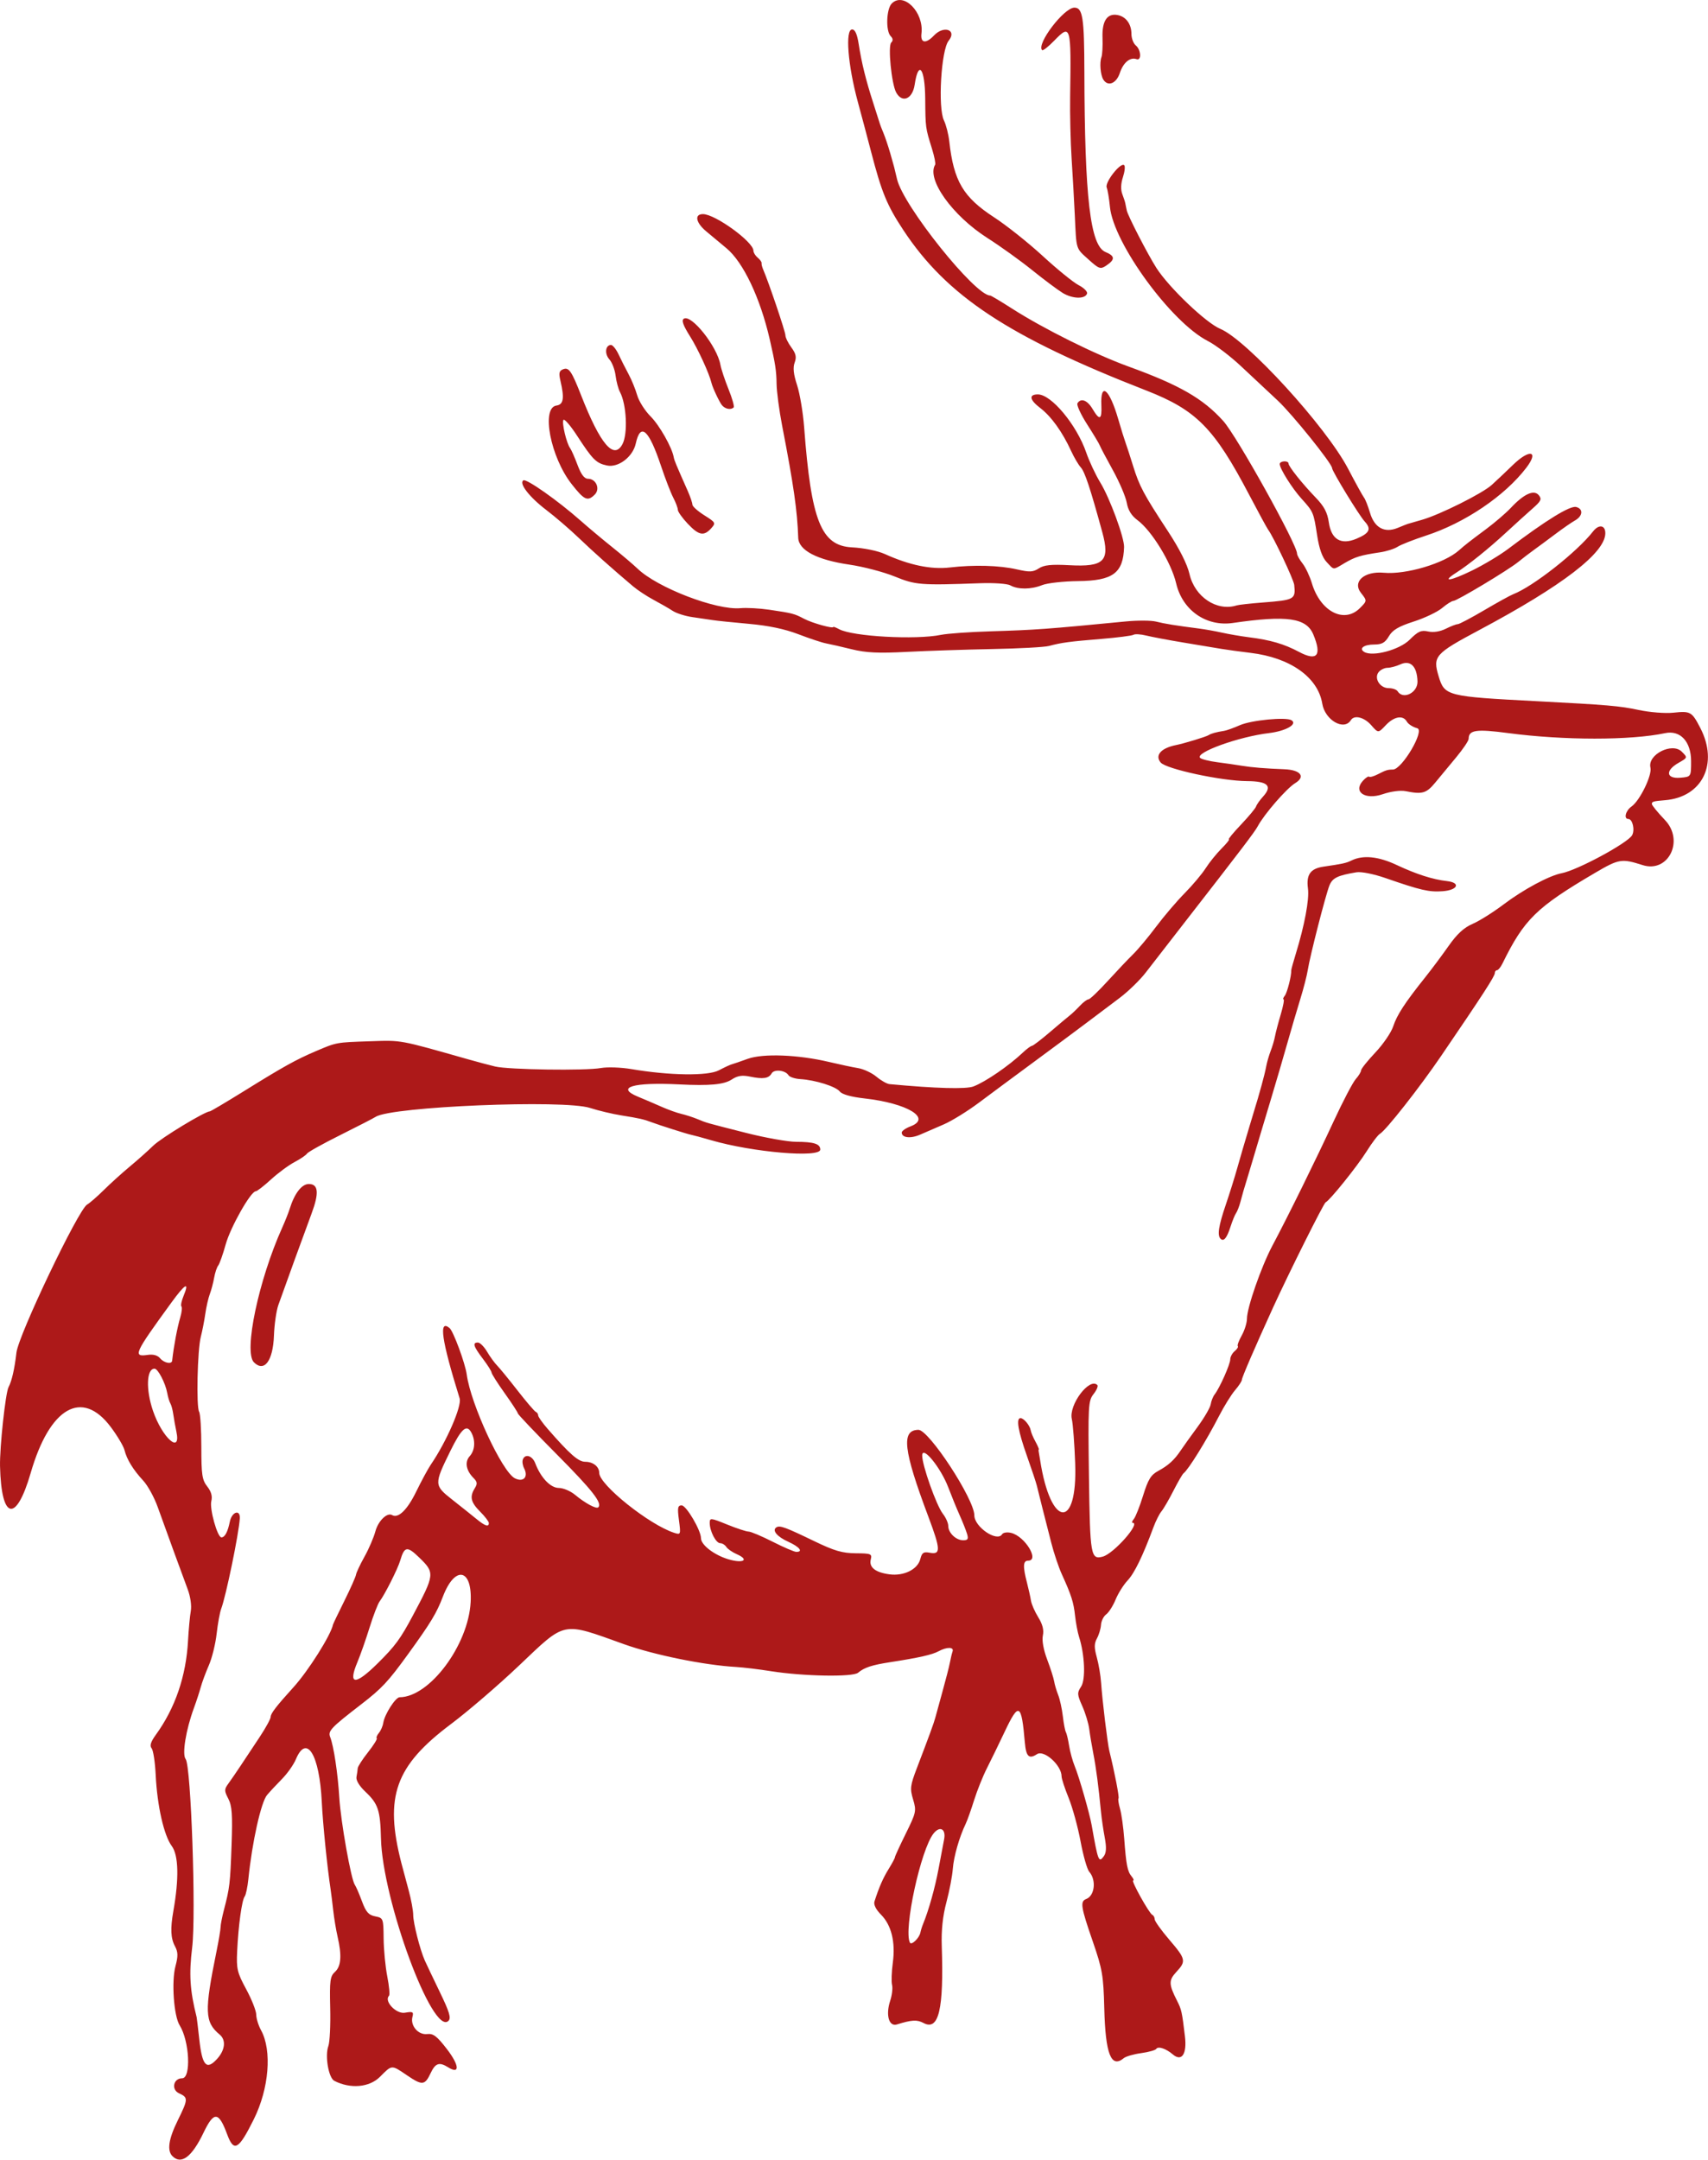 <?xml version="1.0" encoding="UTF-8" standalone="no"?>
<!-- Created with Inkscape (http://www.inkscape.org/) -->

<svg width="155.419mm" height="196.483mm" viewBox="0 0 155.419 196.483" version="1.1" id="svg1"
  xml:space="preserve" inkscape:version="1.4 (e7c3feb1, 2024-10-09)" sodipodi:docname="deer.svg"
  xmlns:inkscape="http://www.inkscape.org/namespaces/inkscape"
  xmlns:sodipodi="http://sodipodi.sourceforge.net/DTD/sodipodi-0.dtd" xmlns="http://www.w3.org/2000/svg"
  xmlns:svg="http://www.w3.org/2000/svg">
  <sodipodi:namedview id="namedview1" pagecolor="#ffffff" bordercolor="#000000" borderopacity="0.25"
    inkscape:showpageshadow="2" inkscape:pageopacity="0.0" inkscape:pagecheckerboard="false"
    inkscape:deskcolor="#d1d1d1" inkscape:document-units="mm" inkscape:zoom="0.95772927" inkscape:cx="262.07824"
    inkscape:cy="335.16779" inkscape:window-width="1736" inkscape:window-height="1097" inkscape:window-x="0"
    inkscape:window-y="44" inkscape:window-maximized="0" inkscape:current-layer="layer1" />
  <defs id="defs1" />
  <g inkscape:label="Layer 1" inkscape:groupmode="layer" id="layer1" transform="translate(-23.27,-81.323)">
    <path style="fill:#a40001;stroke:none;stroke-opacity:1;fill-opacity:0.9"
      d="m 38.966,277.492 c -0.512,-0.512 -0.359,-1.558 0.476,-3.254 0.957,-1.943 0.964,-2.086 0.122,-2.47 -0.733,-0.334 -0.522,-1.367 0.279,-1.367 0.834,0 0.674,-3.379 -0.227,-4.823 -0.531,-0.85 -0.752,-3.982 -0.379,-5.376 0.246,-0.919 0.237,-1.287 -0.045,-1.813 -0.39,-0.728 -0.43,-1.599 -0.147,-3.202 0.525,-2.975 0.473,-5.078 -0.143,-5.912 -0.721,-0.975 -1.33,-3.672 -1.466,-6.49 -0.055,-1.146 -0.222,-2.23 -0.37,-2.408 -0.191,-0.23 -0.079,-0.586 0.382,-1.223 1.766,-2.438 2.756,-5.331 2.933,-8.572 0.056,-1.019 0.168,-2.228 0.25,-2.687 0.087,-0.485 -0.031,-1.316 -0.282,-1.984 -0.482,-1.284 -1.866,-5.08 -2.733,-7.494 -0.312,-0.87 -0.901,-1.941 -1.307,-2.381 -0.926,-1.001 -1.497,-1.931 -1.71,-2.784 -0.091,-0.364 -0.658,-1.316 -1.26,-2.117 -2.608,-3.466 -5.546,-1.776 -7.272,4.183 -1.334,4.603 -2.68,4.309 -2.794,-0.611 -0.039,-1.693 0.497,-6.665 0.775,-7.185 0.295,-0.55 0.549,-1.661 0.717,-3.134 0.183,-1.605 5.632,-13.02 6.433,-13.476 0.238,-0.136 0.923,-0.731 1.521,-1.323 0.598,-0.592 1.661,-1.552 2.361,-2.134 0.701,-0.582 1.66,-1.436 2.133,-1.898 0.725,-0.709 4.697,-3.118 5.154,-3.126 0.08,-0.001 1.509,-0.849 3.175,-1.883 3.537,-2.196 4.666,-2.822 6.468,-3.591 1.895,-0.809 1.843,-0.799 4.928,-0.901 2.928,-0.097 2.574,-0.162 8.962,1.651 0.8,0.227 1.891,0.517 2.424,0.645 1.227,0.294 8.205,0.395 9.628,0.139 0.589,-0.106 1.839,-0.062 2.778,0.098 3.456,0.588 6.956,0.637 7.949,0.112 0.495,-0.262 1.02,-0.507 1.165,-0.544 0.146,-0.037 0.8,-0.262 1.455,-0.5 1.395,-0.507 4.603,-0.385 7.408,0.281 0.946,0.225 2.135,0.477 2.644,0.561 0.508,0.084 1.261,0.437 1.674,0.784 0.413,0.347 0.949,0.65 1.193,0.673 4.225,0.394 6.94,0.469 7.629,0.211 1.079,-0.405 3.234,-1.882 4.507,-3.09 0.342,-0.324 0.708,-0.595 0.814,-0.602 0.106,-0.007 0.847,-0.573 1.648,-1.259 0.8,-0.685 1.612,-1.367 1.804,-1.515 0.192,-0.148 0.6,-0.536 0.908,-0.864 0.307,-0.327 0.662,-0.595 0.789,-0.595 0.127,0 0.909,-0.744 1.738,-1.654 0.829,-0.909 1.873,-2.011 2.32,-2.447 0.447,-0.437 1.392,-1.568 2.1,-2.514 0.708,-0.946 1.876,-2.315 2.595,-3.043 0.719,-0.728 1.578,-1.749 1.909,-2.269 0.331,-0.52 0.979,-1.324 1.441,-1.786 0.462,-0.462 0.763,-0.84 0.669,-0.84 -0.094,0 0.403,-0.604 1.104,-1.342 0.701,-0.738 1.32,-1.482 1.375,-1.654 0.055,-0.171 0.338,-0.573 0.629,-0.893 0.886,-0.974 0.448,-1.401 -1.448,-1.412 -2.338,-0.014 -7.371,-1.098 -7.866,-1.694 -0.546,-0.658 0.036,-1.313 1.409,-1.587 0.727,-0.145 2.704,-0.747 2.944,-0.896 0.259,-0.161 0.664,-0.273 1.455,-0.402 0.218,-0.036 0.848,-0.264 1.399,-0.507 1.044,-0.46 4.197,-0.764 4.701,-0.452 0.581,0.359 -0.519,0.986 -2.051,1.169 -2.753,0.329 -6.769,1.778 -6.261,2.26 0.126,0.119 0.824,0.294 1.552,0.389 0.728,0.094 1.74,0.241 2.249,0.325 0.887,0.148 2.111,0.248 3.852,0.315 1.485,0.058 1.968,0.672 0.994,1.265 -0.785,0.478 -2.816,2.816 -3.409,3.926 -0.274,0.513 -1.456,2.066 -6.729,8.844 -1.382,1.777 -2.942,3.788 -3.467,4.469 -0.524,0.681 -1.596,1.72 -2.381,2.31 -0.785,0.589 -2.142,1.611 -3.016,2.27 -0.873,0.659 -3.016,2.25 -4.763,3.536 -1.746,1.286 -4.008,2.962 -5.027,3.725 -1.019,0.763 -2.447,1.646 -3.175,1.962 -0.728,0.316 -1.708,0.741 -2.178,0.944 -0.864,0.373 -1.658,0.278 -1.658,-0.199 0,-0.143 0.362,-0.396 0.804,-0.563 1.96,-0.74 -0.283,-2.1 -4.19,-2.54 -1.223,-0.138 -2.047,-0.368 -2.249,-0.629 -0.355,-0.459 -2.225,-1.047 -3.592,-1.129 -0.49,-0.03 -0.975,-0.189 -1.078,-0.355 -0.283,-0.457 -1.303,-0.568 -1.532,-0.166 -0.264,0.463 -0.777,0.54 -1.961,0.294 -0.731,-0.152 -1.139,-0.087 -1.685,0.271 -0.695,0.455 -2.01,0.576 -4.759,0.437 -4.186,-0.212 -5.812,0.266 -3.778,1.109 0.623,0.258 1.608,0.68 2.19,0.938 0.582,0.258 1.381,0.544 1.774,0.635 0.394,0.091 1.049,0.302 1.455,0.469 0.916,0.375 0.645,0.298 4.443,1.263 1.746,0.444 3.79,0.807 4.542,0.809 1.625,0.002 2.204,0.188 2.204,0.706 0,0.775 -6.141,0.252 -9.911,-0.844 -0.842,-0.245 -1.665,-0.468 -1.829,-0.497 -0.313,-0.054 -2.922,-0.882 -3.606,-1.143 -0.694,-0.265 -1.154,-0.37 -2.721,-0.618 -0.842,-0.133 -2.136,-0.441 -2.877,-0.683 -2.375,-0.777 -18.057,-0.129 -19.51,0.806 -0.203,0.131 -1.657,0.879 -3.232,1.664 -1.574,0.784 -2.934,1.542 -3.022,1.684 -0.088,0.142 -0.598,0.489 -1.134,0.771 -0.536,0.282 -1.5,0.995 -2.144,1.584 -0.643,0.589 -1.265,1.071 -1.382,1.071 -0.453,0 -2.296,3.254 -2.734,4.827 -0.253,0.911 -0.561,1.779 -0.683,1.931 -0.122,0.151 -0.289,0.651 -0.37,1.111 -0.081,0.46 -0.258,1.127 -0.394,1.484 -0.136,0.356 -0.32,1.166 -0.411,1.8 -0.09,0.633 -0.275,1.573 -0.409,2.089 -0.307,1.175 -0.423,6.381 -0.152,6.819 0.111,0.179 0.201,1.628 0.201,3.219 0,2.505 0.072,2.985 0.536,3.575 0.365,0.464 0.484,0.889 0.372,1.334 -0.174,0.694 0.552,3.298 0.92,3.298 0.311,0 0.573,-0.489 0.766,-1.432 0.185,-0.903 0.96,-1.15 0.906,-0.288 -0.088,1.394 -1.26,7.081 -1.697,8.229 -0.122,0.322 -0.307,1.34 -0.411,2.263 -0.103,0.923 -0.422,2.214 -0.709,2.869 -0.286,0.655 -0.618,1.548 -0.736,1.984 -0.118,0.437 -0.397,1.289 -0.62,1.895 -0.733,1.99 -1.096,4.227 -0.754,4.652 0.49,0.609 0.958,14.16 0.592,17.148 -0.299,2.442 -0.205,3.902 0.409,6.337 0.018,0.073 0.128,0.994 0.244,2.046 0.259,2.352 0.65,2.789 1.588,1.776 0.762,-0.822 0.867,-1.743 0.257,-2.249 -1.358,-1.127 -1.395,-2.1 -0.29,-7.526 0.208,-1.019 0.378,-2.031 0.378,-2.249 3.42e-4,-0.218 0.14,-0.933 0.311,-1.587 0.519,-1.987 0.566,-2.389 0.69,-5.898 0.097,-2.733 0.04,-3.54 -0.296,-4.189 -0.378,-0.731 -0.378,-0.856 0.002,-1.378 0.23,-0.316 0.734,-1.05 1.12,-1.632 0.386,-0.582 1.159,-1.747 1.717,-2.588 0.558,-0.841 1.014,-1.675 1.014,-1.852 3.09e-4,-0.309 0.51,-0.97 2.082,-2.704 1.35,-1.488 3.394,-4.729 3.589,-5.689 0.015,-0.073 0.48,-1.045 1.034,-2.159 0.554,-1.115 1.031,-2.187 1.06,-2.381 0.029,-0.195 0.376,-0.933 0.771,-1.64 0.396,-0.707 0.843,-1.747 0.995,-2.311 0.256,-0.95 1.07,-1.739 1.52,-1.474 0.556,0.327 1.378,-0.469 2.182,-2.115 0.487,-0.996 1.089,-2.109 1.339,-2.475 1.431,-2.094 2.84,-5.33 2.623,-6.028 -1.654,-5.324 -1.927,-7.237 -0.915,-6.396 0.344,0.286 1.425,3.211 1.561,4.225 0.361,2.693 3.224,8.865 4.381,9.442 0.777,0.387 1.247,-0.118 0.842,-0.905 -0.132,-0.257 -0.187,-0.615 -0.121,-0.797 0.202,-0.562 0.868,-0.365 1.134,0.335 0.5,1.315 1.388,2.245 2.145,2.245 0.398,0 1.06,0.28 1.472,0.622 0.928,0.772 1.94,1.316 2.118,1.139 0.381,-0.381 -0.54,-1.556 -3.768,-4.807 -1.955,-1.969 -3.555,-3.651 -3.555,-3.739 0,-0.088 -0.536,-0.91 -1.191,-1.828 -0.655,-0.918 -1.194,-1.766 -1.198,-1.886 -0.004,-0.119 -0.361,-0.685 -0.794,-1.256 -0.862,-1.139 -0.963,-1.474 -0.447,-1.474 0.187,0 0.561,0.374 0.83,0.83 0.27,0.457 0.682,1.025 0.917,1.262 0.235,0.238 1.073,1.263 1.864,2.279 0.791,1.016 1.535,1.886 1.654,1.935 0.119,0.049 0.216,0.193 0.216,0.322 0,0.128 0.387,0.678 0.86,1.22 2.016,2.313 2.799,3 3.422,3 0.715,0 1.275,0.443 1.275,1.009 0,1.084 4.584,4.744 6.836,5.459 0.58,0.184 0.591,0.152 0.418,-1.155 -0.15,-1.134 -0.112,-1.345 0.248,-1.345 0.422,0 1.758,2.271 1.758,2.988 0,0.603 1.192,1.523 2.475,1.909 1.371,0.413 1.967,0.063 0.781,-0.458 -0.408,-0.179 -0.838,-0.478 -0.954,-0.663 -0.116,-0.185 -0.365,-0.336 -0.553,-0.336 -0.387,0 -0.955,-1.098 -0.955,-1.846 0,-0.472 0.084,-0.464 1.582,0.145 0.87,0.354 1.749,0.643 1.953,0.643 0.204,0 1.188,0.414 2.188,0.921 1,0.507 1.967,0.923 2.149,0.926 0.666,0.01 0.303,-0.456 -0.712,-0.914 -1.04,-0.469 -1.521,-1.054 -1.086,-1.322 0.31,-0.192 0.825,-0.003 3.452,1.267 1.809,0.874 2.544,1.089 3.758,1.097 1.392,0.009 1.498,0.052 1.372,0.559 -0.178,0.714 0.408,1.183 1.696,1.356 1.314,0.176 2.575,-0.449 2.813,-1.395 0.145,-0.576 0.293,-0.677 0.846,-0.571 1.027,0.196 1.01,-0.281 -0.115,-3.277 -2.283,-6.078 -2.49,-7.883 -0.906,-7.903 0.954,-0.011 5.089,6.309 5.089,7.779 0,1.054 2.068,2.463 2.527,1.721 0.098,-0.159 0.467,-0.213 0.831,-0.122 1.255,0.315 2.601,2.524 1.537,2.524 -0.462,0 -0.491,0.514 -0.11,1.984 0.151,0.582 0.316,1.325 0.367,1.65 0.051,0.326 0.351,1.01 0.667,1.521 0.393,0.636 0.524,1.158 0.417,1.657 -0.096,0.446 0.056,1.293 0.393,2.183 0.302,0.8 0.588,1.693 0.634,1.984 0.046,0.291 0.21,0.845 0.364,1.232 0.154,0.386 0.346,1.259 0.426,1.939 0.08,0.68 0.205,1.332 0.277,1.449 0.072,0.117 0.204,0.674 0.293,1.236 0.089,0.563 0.322,1.409 0.518,1.881 0.385,0.926 1.349,4.284 1.538,5.36 0.576,3.272 0.643,3.443 1.102,2.815 0.23,-0.314 0.254,-0.798 0.086,-1.694 -0.13,-0.69 -0.282,-1.73 -0.339,-2.312 -0.23,-2.374 -0.448,-4.038 -0.693,-5.292 -0.142,-0.728 -0.313,-1.749 -0.379,-2.27 -0.066,-0.521 -0.352,-1.463 -0.634,-2.095 -0.469,-1.048 -0.479,-1.202 -0.106,-1.77 0.425,-0.648 0.333,-2.902 -0.184,-4.513 -0.129,-0.402 -0.292,-1.266 -0.364,-1.921 -0.135,-1.243 -0.339,-1.885 -1.209,-3.794 -0.287,-0.63 -0.717,-1.91 -0.955,-2.843 -0.238,-0.933 -0.61,-2.389 -0.825,-3.236 -0.216,-0.846 -0.438,-1.739 -0.494,-1.984 -0.056,-0.245 -0.46,-1.458 -0.898,-2.695 -0.808,-2.28 -1.005,-3.44 -0.583,-3.44 0.298,0 0.852,0.665 0.926,1.111 0.032,0.189 0.221,0.642 0.42,1.005 0.199,0.364 0.343,0.691 0.318,0.728 -0.025,0.036 -0.035,0.096 -0.023,0.132 0.012,0.036 0.077,0.423 0.145,0.86 0.952,6.148 3.405,6.378 3.188,0.299 -0.063,-1.765 -0.201,-3.589 -0.307,-4.054 -0.294,-1.286 1.604,-3.809 2.323,-3.089 0.092,0.092 -0.063,0.461 -0.345,0.82 -0.483,0.614 -0.507,1.047 -0.419,7.527 0.098,7.181 0.163,7.559 1.261,7.26 1,-0.272 3.474,-3.075 2.714,-3.075 -0.099,0 -0.049,-0.158 0.112,-0.351 0.16,-0.193 0.54,-1.156 0.844,-2.139 0.449,-1.452 0.706,-1.87 1.37,-2.228 0.922,-0.497 1.479,-1.005 2.058,-1.878 0.218,-0.329 0.901,-1.283 1.517,-2.119 0.616,-0.837 1.157,-1.766 1.203,-2.066 0.046,-0.299 0.208,-0.705 0.36,-0.901 0.46,-0.593 1.418,-2.745 1.418,-3.186 0,-0.227 0.181,-0.564 0.403,-0.748 0.222,-0.184 0.349,-0.389 0.283,-0.455 -0.066,-0.066 0.095,-0.502 0.357,-0.97 0.263,-0.467 0.477,-1.155 0.477,-1.528 0,-0.998 1.306,-4.747 2.313,-6.64 1.425,-2.68 3.929,-7.761 5.569,-11.304 0.842,-1.819 1.75,-3.553 2.017,-3.854 0.267,-0.3 0.486,-0.658 0.486,-0.795 0,-0.137 0.584,-0.867 1.298,-1.624 0.714,-0.756 1.446,-1.828 1.626,-2.38 0.337,-1.034 1.061,-2.144 2.898,-4.445 0.581,-0.728 1.543,-2.016 2.138,-2.863 0.769,-1.096 1.401,-1.678 2.188,-2.015 0.609,-0.261 1.878,-1.058 2.821,-1.771 1.792,-1.355 4.158,-2.625 5.286,-2.838 1.415,-0.267 6.008,-2.744 6.406,-3.454 0.27,-0.482 0.042,-1.478 -0.338,-1.478 -0.447,0 -0.257,-0.756 0.285,-1.136 0.76,-0.533 1.888,-2.85 1.722,-3.541 -0.282,-1.179 1.973,-2.326 2.849,-1.45 0.543,0.543 0.543,0.543 -0.294,1.02 -1.221,0.695 -1.135,1.459 0.152,1.353 0.992,-0.082 0.992,-0.082 0.992,-1.503 0,-1.787 -0.98,-2.847 -2.363,-2.554 -3.147,0.666 -9.224,0.664 -14.281,-0.005 -2.912,-0.385 -3.597,-0.286 -3.597,0.523 0,0.173 -0.506,0.924 -1.124,1.669 -0.618,0.745 -1.482,1.787 -1.918,2.316 -0.802,0.972 -1.172,1.08 -2.672,0.779 -0.49,-0.098 -1.34,0.012 -2.113,0.275 -1.601,0.544 -2.71,-0.213 -1.794,-1.224 0.245,-0.271 0.502,-0.438 0.57,-0.37 0.068,0.068 0.436,-0.038 0.817,-0.236 0.694,-0.359 0.872,-0.414 1.341,-0.414 0.823,0 2.929,-3.568 2.218,-3.758 -0.394,-0.105 -0.819,-0.374 -0.944,-0.598 -0.348,-0.622 -1.163,-0.485 -1.923,0.321 -0.685,0.728 -0.685,0.728 -1.321,0 -0.638,-0.73 -1.546,-0.957 -1.852,-0.463 -0.622,1.006 -2.359,0.004 -2.606,-1.504 -0.393,-2.396 -2.916,-4.181 -6.522,-4.614 -0.946,-0.114 -2.137,-0.276 -2.646,-0.361 -0.509,-0.085 -2.057,-0.343 -3.44,-0.573 -1.382,-0.23 -2.919,-0.519 -3.415,-0.643 -0.496,-0.123 -1.015,-0.154 -1.154,-0.068 -0.139,0.086 -1.46,0.255 -2.935,0.377 -2.899,0.238 -3.603,0.333 -4.754,0.639 -0.412,0.11 -2.733,0.236 -5.159,0.282 -2.426,0.046 -5.921,0.162 -7.766,0.257 -2.614,0.136 -3.724,0.083 -5.027,-0.238 -0.92,-0.227 -1.97,-0.467 -2.334,-0.534 -0.364,-0.067 -1.495,-0.441 -2.514,-0.832 -1.24,-0.476 -2.726,-0.788 -4.498,-0.945 -1.455,-0.129 -2.943,-0.283 -3.307,-0.342 -0.364,-0.059 -1.191,-0.181 -1.839,-0.271 -0.648,-0.09 -1.456,-0.347 -1.797,-0.57 -0.341,-0.223 -1.121,-0.672 -1.733,-0.998 -0.612,-0.326 -1.461,-0.885 -1.885,-1.244 -1.882,-1.589 -3.571,-3.095 -4.945,-4.409 -0.815,-0.78 -2.142,-1.92 -2.949,-2.534 -1.536,-1.169 -2.504,-2.424 -2.074,-2.689 0.277,-0.171 3.137,1.842 5.183,3.648 0.728,0.643 2.037,1.739 2.91,2.437 0.873,0.698 1.908,1.577 2.3,1.953 1.808,1.735 7.153,3.789 9.348,3.593 0.579,-0.052 1.766,0.012 2.639,0.142 2.137,0.317 2.262,0.35 3.175,0.829 0.737,0.387 2.646,0.918 2.646,0.736 0,-0.044 0.242,0.049 0.538,0.208 1.239,0.663 6.956,0.98 9.251,0.512 0.582,-0.119 2.606,-0.263 4.498,-0.321 4.106,-0.125 5.134,-0.2 12.303,-0.897 1.091,-0.106 2.342,-0.101 2.778,0.011 0.754,0.193 1.797,0.361 3.932,0.635 0.524,0.067 1.461,0.235 2.082,0.374 0.621,0.138 1.725,0.327 2.453,0.419 1.958,0.247 3.184,0.606 4.556,1.336 1.639,0.871 2.085,0.319 1.287,-1.592 -0.632,-1.513 -2.392,-1.765 -7.315,-1.047 -2.432,0.355 -4.594,-1.156 -5.167,-3.61 -0.435,-1.865 -2.224,-4.788 -3.513,-5.74 -0.548,-0.405 -0.861,-0.911 -0.98,-1.587 -0.097,-0.546 -0.668,-1.884 -1.269,-2.972 -0.601,-1.088 -1.136,-2.1 -1.189,-2.249 -0.053,-0.149 -0.569,-1.009 -1.148,-1.912 -0.578,-0.903 -0.974,-1.766 -0.88,-1.918 0.313,-0.506 0.898,-0.286 1.373,0.517 0.642,1.087 0.861,0.996 0.802,-0.331 -0.097,-2.182 0.736,-1.5 1.535,1.257 0.253,0.873 0.549,1.826 0.657,2.117 0.108,0.291 0.418,1.244 0.688,2.117 0.577,1.865 0.965,2.594 3.171,5.953 1.058,1.612 1.764,3.014 1.969,3.907 0.477,2.086 2.492,3.423 4.296,2.852 0.183,-0.058 1.254,-0.177 2.38,-0.264 2.882,-0.223 2.991,-0.285 2.854,-1.6 -0.05,-0.48 -1.898,-4.393 -2.375,-5.027 -0.109,-0.146 -0.886,-1.573 -1.725,-3.172 -3.184,-6.067 -4.809,-7.712 -9.368,-9.489 -12.526,-4.883 -18.141,-8.59 -22.1,-14.59 -1.499,-2.272 -1.971,-3.421 -2.939,-7.144 -0.34,-1.31 -0.879,-3.334 -1.197,-4.498 -0.913,-3.343 -1.173,-6.615 -0.525,-6.615 0.265,0 0.457,0.425 0.596,1.323 0.27,1.739 0.662,3.32 1.344,5.424 0.307,0.946 0.572,1.779 0.59,1.852 0.018,0.073 0.163,0.445 0.322,0.827 0.159,0.382 0.439,1.216 0.621,1.852 0.385,1.343 0.338,1.165 0.615,2.348 0.569,2.431 7.097,10.583 8.475,10.583 0.075,0 0.963,0.53 1.973,1.177 2.87,1.84 7.56,4.173 10.604,5.277 4.654,1.687 6.791,2.915 8.632,4.96 1.234,1.371 6.714,11.22 6.714,12.067 0,0.143 0.225,0.546 0.5,0.896 0.275,0.35 0.656,1.157 0.847,1.793 0.773,2.58 2.936,3.703 4.37,2.269 0.665,-0.665 0.665,-0.665 0.1,-1.384 -0.805,-1.023 0.3,-1.999 2.078,-1.835 2.015,0.186 5.499,-0.851 6.831,-2.033 0.558,-0.496 0.95,-0.802 2.473,-1.935 0.8,-0.595 1.812,-1.464 2.249,-1.93 1.193,-1.275 2.104,-1.691 2.544,-1.161 0.299,0.36 0.218,0.534 -0.569,1.223 -0.504,0.442 -1.572,1.409 -2.372,2.15 -1.607,1.487 -3.434,2.959 -4.587,3.694 -1.373,0.876 -0.515,0.754 1.454,-0.207 1.068,-0.521 2.561,-1.416 3.316,-1.989 3.407,-2.581 5.613,-3.939 6.165,-3.795 0.672,0.176 0.603,0.833 -0.129,1.239 -0.29,0.161 -1.082,0.71 -1.759,1.219 -0.677,0.509 -1.563,1.164 -1.968,1.455 -0.406,0.291 -1.043,0.78 -1.416,1.086 -0.889,0.729 -5.58,3.545 -5.905,3.545 -0.139,0 -0.599,0.291 -1.022,0.647 -0.423,0.356 -1.587,0.911 -2.585,1.232 -1.38,0.444 -1.923,0.766 -2.26,1.337 -0.349,0.591 -0.636,0.752 -1.34,0.752 -0.928,0 -1.415,0.359 -0.911,0.671 0.764,0.472 3.219,-0.184 4.142,-1.107 0.766,-0.766 1.046,-0.891 1.686,-0.75 0.479,0.105 1.081,0.012 1.604,-0.249 0.46,-0.23 0.949,-0.417 1.087,-0.417 0.138,0 1.221,-0.571 2.407,-1.269 1.186,-0.698 2.366,-1.35 2.623,-1.448 1.81,-0.694 5.826,-3.85 7.286,-5.725 0.518,-0.666 1.111,-0.578 1.111,0.165 0,1.785 -3.892,4.775 -11.472,8.813 -4.037,2.151 -4.243,2.385 -3.696,4.203 0.54,1.795 0.729,1.843 8.95,2.271 6.444,0.336 7.512,0.427 9.244,0.795 1.029,0.219 2.424,0.328 3.175,0.249 1.552,-0.164 1.675,-0.093 2.443,1.39 1.681,3.25 0.189,6.297 -3.22,6.573 -1.047,0.085 -1.191,0.126 -1.191,0.34 0,0.119 0.536,0.776 1.191,1.46 1.79,1.868 0.314,4.85 -2.031,4.102 -1.911,-0.609 -2.151,-0.57 -4.327,0.708 -5.343,3.139 -6.449,4.222 -8.432,8.261 -0.16,0.326 -0.381,0.594 -0.49,0.595 -0.109,10e-4 -0.198,0.117 -0.198,0.258 0,0.29 -1.097,1.983 -4.891,7.549 -1.945,2.854 -5.014,6.758 -5.56,7.074 -0.185,0.107 -0.729,0.822 -1.207,1.587 -0.845,1.351 -3.361,4.482 -3.738,4.651 -0.177,0.079 -3.353,6.436 -4.785,9.574 -1.65,3.617 -2.838,6.369 -2.838,6.574 0,0.123 -0.279,0.548 -0.62,0.945 -0.341,0.397 -0.999,1.457 -1.461,2.356 -1.152,2.239 -2.791,4.881 -3.229,5.207 -0.098,0.073 -0.511,0.787 -0.918,1.587 -0.407,0.8 -0.895,1.64 -1.085,1.865 -0.19,0.226 -0.52,0.88 -0.733,1.455 -0.967,2.61 -1.727,4.175 -2.346,4.832 -0.369,0.391 -0.862,1.175 -1.095,1.742 -0.233,0.567 -0.619,1.174 -0.857,1.348 -0.238,0.174 -0.451,0.603 -0.473,0.953 -0.022,0.35 -0.188,0.905 -0.368,1.233 -0.256,0.466 -0.259,0.842 -0.015,1.72 0.172,0.618 0.348,1.659 0.392,2.314 0.105,1.572 0.586,5.548 0.753,6.218 0.473,1.904 0.92,4.213 0.832,4.301 -0.057,0.057 0.004,0.482 0.137,0.944 0.133,0.462 0.305,1.688 0.382,2.725 0.177,2.386 0.292,2.974 0.674,3.433 0.169,0.203 0.232,0.37 0.14,0.37 -0.214,0 1.466,3.013 1.745,3.131 0.115,0.049 0.21,0.227 0.212,0.397 0.001,0.17 0.597,1.003 1.323,1.851 1.519,1.774 1.559,1.959 0.649,2.941 -0.708,0.764 -0.699,1.121 0.067,2.626 0.402,0.79 0.449,1.002 0.716,3.239 0.193,1.612 -0.296,2.332 -1.109,1.634 -0.611,-0.525 -1.336,-0.766 -1.501,-0.499 -0.073,0.119 -0.69,0.292 -1.371,0.386 -0.681,0.093 -1.391,0.297 -1.578,0.452 -1.158,0.961 -1.678,-0.36 -1.782,-4.531 -0.075,-2.992 -0.172,-3.551 -1.057,-6.113 -1.079,-3.121 -1.154,-3.611 -0.588,-3.828 0.78,-0.299 0.938,-1.725 0.276,-2.481 -0.191,-0.218 -0.546,-1.461 -0.788,-2.761 -0.242,-1.3 -0.729,-3.077 -1.083,-3.948 -0.354,-0.871 -0.644,-1.755 -0.644,-1.964 0,-1.011 -1.593,-2.449 -2.242,-2.023 -0.726,0.476 -0.992,0.218 -1.102,-1.068 -0.306,-3.565 -0.547,-3.698 -1.821,-1.002 -0.533,1.128 -1.267,2.635 -1.63,3.349 -0.364,0.714 -0.889,2.024 -1.167,2.91 -0.278,0.887 -0.621,1.85 -0.762,2.141 -0.579,1.196 -1.09,2.982 -1.174,4.101 -0.049,0.655 -0.311,2.024 -0.583,3.043 -0.334,1.251 -0.471,2.539 -0.423,3.969 0.194,5.786 -0.272,7.755 -1.661,7.012 -0.587,-0.314 -1.073,-0.288 -2.414,0.132 -0.735,0.23 -1.045,-0.859 -0.615,-2.161 0.166,-0.504 0.242,-1.149 0.168,-1.433 -0.074,-0.284 -0.044,-1.188 0.067,-2.008 0.256,-1.888 -0.124,-3.436 -1.079,-4.394 -0.456,-0.457 -0.679,-0.908 -0.589,-1.191 0.415,-1.297 0.78,-2.131 1.298,-2.968 0.315,-0.509 0.569,-0.986 0.564,-1.058 -0.005,-0.073 0.439,-1.038 0.986,-2.146 0.948,-1.919 0.98,-2.065 0.667,-3.109 -0.297,-0.993 -0.264,-1.264 0.355,-2.882 1.102,-2.878 1.563,-4.141 1.668,-4.564 0.054,-0.218 0.348,-1.29 0.653,-2.381 0.305,-1.091 0.61,-2.282 0.677,-2.646 0.067,-0.364 0.175,-0.81 0.239,-0.992 0.147,-0.418 -0.518,-0.427 -1.274,-0.017 -0.587,0.318 -1.791,0.589 -4.414,0.995 -1.658,0.256 -2.344,0.482 -2.91,0.958 -0.485,0.408 -4.984,0.327 -7.938,-0.142 -1.091,-0.173 -2.52,-0.346 -3.175,-0.383 -2.89,-0.164 -7.451,-1.092 -10.186,-2.072 -5.711,-2.046 -5.248,-2.141 -9.568,1.959 -1.862,1.768 -4.639,4.153 -6.17,5.301 -5.087,3.813 -6.08,6.59 -4.522,12.65 0.131,0.509 0.427,1.616 0.658,2.46 0.231,0.844 0.42,1.864 0.42,2.267 0,0.734 0.613,3.143 1.052,4.136 0.129,0.291 0.74,1.574 1.357,2.851 0.893,1.846 1.056,2.388 0.795,2.646 -1.427,1.407 -6.005,-10.979 -6.139,-16.609 -0.061,-2.555 -0.258,-3.145 -1.423,-4.243 -0.55,-0.519 -0.861,-1.039 -0.804,-1.344 0.052,-0.274 0.103,-0.63 0.114,-0.792 0.011,-0.161 0.431,-0.812 0.933,-1.447 0.502,-0.634 0.86,-1.206 0.796,-1.27 -0.064,-0.064 0.026,-0.288 0.2,-0.497 0.174,-0.209 0.354,-0.627 0.399,-0.927 0.116,-0.762 1.111,-2.312 1.484,-2.314 2.72,-0.012 6.245,-4.727 6.462,-8.644 0.17,-3.063 -1.422,-3.391 -2.522,-0.519 -0.582,1.521 -1.095,2.369 -3.16,5.224 -1.829,2.528 -2.39,3.128 -4.302,4.603 -2.725,2.101 -3.014,2.405 -2.8,2.951 0.324,0.826 0.696,3.295 0.832,5.514 0.134,2.194 1.074,7.474 1.414,7.938 0.106,0.146 0.397,0.816 0.646,1.49 0.362,0.981 0.603,1.256 1.204,1.376 0.738,0.148 0.752,0.184 0.769,2.009 0.01,1.022 0.159,2.58 0.333,3.461 0.173,0.881 0.244,1.673 0.157,1.76 -0.48,0.48 0.651,1.679 1.45,1.539 0.716,-0.126 0.802,-0.079 0.683,0.377 -0.209,0.8 0.526,1.66 1.336,1.564 0.56,-0.067 0.889,0.183 1.805,1.374 1.137,1.478 1.19,2.327 0.101,1.647 -0.802,-0.501 -1.154,-0.384 -1.584,0.528 -0.531,1.124 -0.761,1.148 -2.134,0.217 -1.458,-0.988 -1.364,-0.993 -2.487,0.131 -0.96,0.96 -2.685,1.109 -4.145,0.36 -0.527,-0.27 -0.871,-2.281 -0.543,-3.17 0.129,-0.351 0.205,-1.91 0.167,-3.464 -0.06,-2.495 -0.009,-2.879 0.436,-3.282 0.558,-0.505 0.631,-1.489 0.237,-3.195 -0.14,-0.605 -0.318,-1.677 -0.396,-2.381 -0.078,-0.704 -0.187,-1.578 -0.242,-1.942 -0.305,-1.999 -0.706,-5.973 -0.801,-7.938 -0.209,-4.302 -1.379,-6.226 -2.359,-3.88 -0.203,0.485 -0.77,1.289 -1.26,1.786 -0.49,0.497 -1.102,1.153 -1.36,1.459 -0.551,0.654 -1.363,4.305 -1.701,7.646 -0.074,0.728 -0.225,1.442 -0.336,1.587 -0.256,0.335 -0.574,2.645 -0.684,4.967 -0.077,1.623 0.001,1.952 0.825,3.476 0.5,0.926 0.91,1.965 0.911,2.309 8.96e-4,0.344 0.198,0.982 0.438,1.419 1.012,1.843 0.729,5.309 -0.663,8.107 -1.382,2.778 -1.81,3.017 -2.424,1.355 -0.77,-2.085 -1.204,-2.111 -2.153,-0.13 -1.051,2.193 -2.019,2.923 -2.819,2.124 z m 68.055,-20.347 c 0.041,-0.203 0.148,-0.548 0.239,-0.767 0.511,-1.238 1.086,-3.285 1.412,-5.027 0.204,-1.091 0.433,-2.301 0.508,-2.689 0.183,-0.94 -0.374,-1.257 -0.953,-0.543 -1.167,1.441 -2.756,8.753 -2.16,9.938 0.139,0.276 0.851,-0.406 0.954,-0.912 z M 57.656,232.632 c 1.568,-1.553 2.047,-2.204 3.165,-4.299 2.02,-3.786 2.035,-3.912 0.599,-5.305 -1.103,-1.07 -1.35,-1.031 -1.735,0.278 -0.219,0.745 -1.406,3.099 -1.867,3.704 -0.166,0.218 -0.58,1.29 -0.919,2.381 -0.339,1.091 -0.834,2.501 -1.1,3.133 -0.894,2.123 -0.216,2.162 1.857,0.108 z m 53.607,-11.774 c -0.1,-0.327 -0.401,-1.085 -0.67,-1.684 -0.268,-0.599 -0.731,-1.73 -1.028,-2.514 -0.685,-1.809 -2.365,-3.873 -2.38,-2.924 -0.014,0.871 1.289,4.55 1.879,5.306 0.271,0.347 0.493,0.845 0.493,1.106 0,0.631 0.703,1.306 1.36,1.306 0.425,0 0.493,-0.116 0.346,-0.595 z m -43.51,-0.972 c 0,-0.134 -0.357,-0.601 -0.794,-1.038 -0.857,-0.857 -0.969,-1.354 -0.483,-2.133 0.249,-0.399 0.227,-0.583 -0.115,-0.924 -0.681,-0.681 -0.82,-1.467 -0.352,-1.984 0.481,-0.532 0.544,-1.419 0.152,-2.151 -0.425,-0.794 -0.903,-0.374 -1.91,1.674 -1.5,3.052 -1.497,3.116 0.207,4.457 0.805,0.634 1.787,1.417 2.181,1.74 0.775,0.635 1.114,0.744 1.114,0.359 z M 39.319,211.565 c -0.097,-0.455 -0.223,-1.158 -0.279,-1.562 -0.057,-0.404 -0.176,-0.852 -0.266,-0.997 -0.089,-0.145 -0.219,-0.574 -0.288,-0.955 -0.164,-0.905 -0.844,-2.209 -1.152,-2.209 -0.735,0 -0.805,1.896 -0.142,3.836 0.842,2.464 2.578,4.003 2.127,1.886 z m -0.384,-6.45 c 0.148,-1.329 0.459,-2.99 0.741,-3.949 0.136,-0.462 0.182,-0.905 0.103,-0.984 -0.079,-0.079 0.007,-0.509 0.192,-0.954 0.561,-1.355 0.159,-1.137 -1.104,0.599 -3.402,4.674 -3.532,4.963 -2.133,4.758 0.477,-0.07 0.882,0.044 1.102,0.309 0.358,0.432 1.06,0.573 1.099,0.221 z M 152.255,143.312 c -0.043,-1.372 -0.64,-1.964 -1.558,-1.546 -0.376,0.171 -0.902,0.312 -1.168,0.312 -0.266,0 -0.626,0.171 -0.8,0.38 -0.462,0.557 0.101,1.472 0.906,1.472 0.35,0 0.714,0.126 0.809,0.28 0.497,0.805 1.843,0.138 1.811,-0.898 z M 46.374,205.26 c -0.947,-0.947 0.427,-7.479 2.576,-12.25 0.262,-0.582 0.567,-1.349 0.678,-1.705 0.438,-1.409 1.096,-2.263 1.743,-2.263 0.877,0 0.95,0.817 0.241,2.714 -0.592,1.585 -2.432,6.649 -3.012,8.289 -0.185,0.522 -0.365,1.772 -0.402,2.778 -0.083,2.312 -0.882,3.38 -1.825,2.437 z M 134.332,194.017 c -0.309,-0.309 -0.176,-1.167 0.475,-3.082 0.354,-1.042 0.826,-2.549 1.048,-3.349 0.222,-0.8 0.728,-2.527 1.124,-3.836 0.396,-1.31 0.736,-2.441 0.756,-2.514 0.02,-0.073 0.171,-0.609 0.336,-1.191 0.165,-0.582 0.354,-1.356 0.42,-1.72 0.066,-0.364 0.249,-0.992 0.405,-1.396 0.157,-0.404 0.333,-1.001 0.392,-1.326 0.059,-0.325 0.292,-1.215 0.519,-1.977 0.226,-0.762 0.344,-1.386 0.261,-1.386 -0.083,0 -0.032,-0.149 0.112,-0.331 0.217,-0.274 0.613,-1.832 0.588,-2.315 -0.004,-0.073 0.176,-0.728 0.4,-1.455 0.81,-2.63 1.252,-4.99 1.119,-5.977 -0.169,-1.263 0.222,-1.817 1.405,-1.991 1.779,-0.262 2.068,-0.325 2.55,-0.561 1.054,-0.516 2.448,-0.379 4.118,0.408 1.778,0.837 3.294,1.322 4.57,1.464 1.289,0.143 0.997,0.823 -0.397,0.923 -1.23,0.088 -1.982,-0.085 -5.188,-1.197 -1.079,-0.374 -2.207,-0.598 -2.646,-0.526 -1.712,0.283 -2.183,0.512 -2.458,1.197 -0.346,0.863 -1.778,6.45 -1.97,7.689 -0.077,0.495 -0.383,1.685 -0.68,2.646 -0.297,0.961 -0.827,2.759 -1.176,3.996 -0.349,1.237 -1.012,3.499 -1.472,5.027 -0.46,1.528 -0.871,2.897 -0.913,3.043 -0.042,0.146 -0.237,0.8 -0.433,1.455 -0.196,0.655 -0.373,1.25 -0.394,1.323 -0.02,0.073 -0.199,0.668 -0.397,1.323 -0.198,0.655 -0.378,1.25 -0.4,1.323 -0.022,0.073 -0.136,0.489 -0.253,0.926 -0.117,0.437 -0.3,0.913 -0.407,1.058 -0.106,0.146 -0.337,0.709 -0.512,1.253 -0.331,1.027 -0.615,1.366 -0.904,1.077 z m -19.124,-59.439 c -0.272,-0.153 -1.5,-0.24 -2.741,-0.195 -5.459,0.198 -5.867,0.166 -7.79,-0.614 -1.01,-0.41 -2.856,-0.893 -4.101,-1.075 -2.969,-0.432 -4.634,-1.305 -4.672,-2.447 -0.08,-2.442 -0.419,-4.804 -1.461,-10.181 -0.273,-1.41 -0.502,-3.137 -0.509,-3.836 -0.01,-1.142 -0.123,-1.875 -0.625,-4.049 -0.868,-3.763 -2.4,-6.991 -3.924,-8.265 -0.475,-0.397 -1.304,-1.089 -1.842,-1.536 -0.962,-0.8 -1.112,-1.578 -0.306,-1.578 1.108,0 4.591,2.526 4.591,3.329 0,0.171 0.175,0.456 0.388,0.633 0.214,0.177 0.373,0.4 0.355,0.495 -0.018,0.095 0.044,0.352 0.139,0.57 0.497,1.144 2.028,5.668 2.028,5.993 0,0.208 0.244,0.708 0.542,1.111 0.418,0.565 0.486,0.88 0.3,1.378 -0.17,0.455 -0.106,1.059 0.219,2.047 0.253,0.771 0.543,2.497 0.644,3.836 0.64,8.51 1.541,10.776 4.345,10.925 1.089,0.058 2.346,0.314 3.005,0.612 2.227,1.009 4.204,1.419 5.895,1.221 2.215,-0.259 4.522,-0.193 6.126,0.174 1.15,0.264 1.461,0.249 1.984,-0.093 0.474,-0.31 1.133,-0.378 2.792,-0.288 3.156,0.171 3.702,-0.38 2.983,-3.007 -1.099,-4.013 -1.588,-5.485 -1.959,-5.895 -0.214,-0.236 -0.606,-0.903 -0.873,-1.483 -0.808,-1.757 -1.812,-3.152 -2.825,-3.926 -0.967,-0.737 -1.048,-1.229 -0.204,-1.229 1.227,0 3.532,2.772 4.4,5.292 0.276,0.8 0.855,2.034 1.288,2.741 0.855,1.397 2.184,5.007 2.156,5.858 -0.077,2.366 -1.016,3.061 -4.179,3.094 -1.337,0.014 -2.813,0.179 -3.281,0.367 -0.999,0.401 -2.2,0.409 -2.891,0.02 z m 28.779,-2.121 c -0.399,-0.425 -0.677,-1.209 -0.868,-2.447 -0.32,-2.079 -0.34,-2.126 -1.421,-3.32 -0.852,-0.941 -1.979,-2.734 -1.979,-3.147 0,-0.293 0.791,-0.344 0.799,-0.051 0.007,0.275 1.249,1.831 2.473,3.1 0.766,0.793 1.066,1.359 1.194,2.252 0.222,1.555 1.102,2.082 2.502,1.497 1.211,-0.506 1.395,-0.887 0.76,-1.577 -0.505,-0.548 -2.965,-4.575 -2.965,-4.853 0,-0.408 -3.643,-4.934 -4.947,-6.147 -0.845,-0.785 -2.336,-2.18 -3.313,-3.1 -0.978,-0.92 -2.347,-1.962 -3.043,-2.316 -3.334,-1.697 -8.595,-8.904 -8.911,-12.208 -0.07,-0.729 -0.202,-1.521 -0.294,-1.761 -0.183,-0.477 1.282,-2.337 1.595,-2.024 0.099,0.099 0.046,0.588 -0.118,1.086 -0.192,0.581 -0.213,1.132 -0.058,1.539 0.132,0.348 0.255,0.723 0.273,0.832 0.017,0.109 0.047,0.258 0.065,0.331 0.018,0.073 0.05,0.222 0.071,0.331 0.09,0.468 1.918,4.012 2.695,5.226 1.143,1.787 4.518,5.005 5.81,5.54 2.404,0.996 9.621,8.89 11.627,12.717 0.686,1.31 1.343,2.5 1.459,2.646 0.116,0.146 0.359,0.763 0.54,1.372 0.406,1.369 1.323,1.869 2.522,1.374 0.427,-0.176 0.836,-0.339 0.909,-0.361 0.073,-0.022 0.665,-0.193 1.315,-0.379 1.607,-0.46 5.463,-2.385 6.321,-3.157 0.384,-0.345 1.263,-1.175 1.954,-1.844 1.512,-1.465 2.379,-1.27 1.203,0.27 -1.958,2.564 -5.582,5.016 -9.124,6.172 -1.128,0.368 -2.292,0.826 -2.587,1.017 -0.295,0.191 -1.013,0.418 -1.595,0.505 -1.776,0.264 -2.268,0.413 -3.218,0.973 -1.11,0.655 -0.939,0.664 -1.643,-0.086 z m -58.145,-3.495 c -0.49,-0.52 -0.892,-1.085 -0.893,-1.257 -8.97e-4,-0.172 -0.188,-0.669 -0.416,-1.106 -0.228,-0.437 -0.734,-1.746 -1.123,-2.91 -1.105,-3.301 -1.86,-3.964 -2.29,-2.009 -0.265,1.207 -1.588,2.213 -2.621,1.992 -0.983,-0.21 -1.297,-0.523 -2.722,-2.715 -0.599,-0.921 -1.156,-1.564 -1.239,-1.43 -0.162,0.263 0.285,2.141 0.614,2.575 0.11,0.146 0.411,0.83 0.67,1.521 0.325,0.87 0.619,1.257 0.954,1.257 0.735,0 1.13,0.922 0.615,1.437 -0.651,0.651 -0.956,0.513 -2.107,-0.955 -1.923,-2.452 -2.79,-6.944 -1.38,-7.144 0.647,-0.092 0.736,-0.658 0.359,-2.268 -0.161,-0.687 -0.111,-0.895 0.249,-1.033 0.526,-0.202 0.766,0.149 1.657,2.422 1.726,4.401 2.96,5.851 3.74,4.394 0.504,-0.941 0.377,-3.621 -0.225,-4.745 -0.152,-0.285 -0.332,-0.959 -0.399,-1.499 -0.067,-0.54 -0.322,-1.203 -0.567,-1.474 -0.456,-0.504 -0.362,-1.306 0.153,-1.306 0.158,0 0.467,0.387 0.689,0.86 0.221,0.473 0.628,1.277 0.903,1.786 0.276,0.509 0.629,1.373 0.786,1.92 0.156,0.547 0.705,1.415 1.219,1.929 0.813,0.813 1.951,2.822 2.11,3.724 0.049,0.279 0.191,0.62 1.268,3.05 0.236,0.531 0.428,1.095 0.428,1.253 0,0.158 0.487,0.595 1.083,0.971 1.044,0.659 1.066,0.701 0.62,1.194 -0.662,0.731 -1.124,0.637 -2.135,-0.434 z M 88.967,118.191 c -0.238,-0.287 -0.858,-1.605 -0.96,-2.042 -0.199,-0.847 -1.223,-3.073 -1.935,-4.205 -0.647,-1.029 -0.808,-1.482 -0.578,-1.625 0.691,-0.427 3.027,2.514 3.33,4.192 0.071,0.392 0.403,1.392 0.739,2.224 0.336,0.832 0.546,1.576 0.468,1.654 -0.25,0.25 -0.774,0.152 -1.064,-0.198 z m 30.983,-10.229 c -0.468,-0.289 -1.718,-1.224 -2.778,-2.078 -1.06,-0.854 -2.879,-2.16 -4.044,-2.902 -3.206,-2.045 -5.574,-5.364 -4.763,-6.676 0.059,-0.096 -0.075,-0.76 -0.297,-1.476 -0.589,-1.891 -0.586,-1.874 -0.608,-4.543 -0.023,-2.769 -0.617,-3.546 -0.96,-1.257 -0.197,1.317 -1.146,1.707 -1.688,0.695 -0.42,-0.786 -0.758,-4.214 -0.446,-4.526 0.182,-0.182 0.167,-0.371 -0.048,-0.587 -0.463,-0.463 -0.397,-2.476 0.098,-2.971 1.08,-1.08 2.937,0.796 2.703,2.73 -0.107,0.885 0.396,0.963 1.143,0.176 0.898,-0.946 2.12,-0.503 1.329,0.482 -0.684,0.852 -0.991,6.102 -0.425,7.255 0.193,0.394 0.411,1.251 0.484,1.906 0.403,3.615 1.267,5.076 4.085,6.908 1.121,0.729 3.111,2.312 4.423,3.519 1.312,1.207 2.778,2.398 3.258,2.646 0.48,0.248 0.827,0.593 0.77,0.767 -0.172,0.525 -1.334,0.49 -2.237,-0.067 z m 2.371,-3.03 c -1.173,-1.06 -1.101,-0.828 -1.248,-3.996 -0.061,-1.31 -0.192,-3.631 -0.291,-5.159 -0.099,-1.528 -0.16,-4.088 -0.135,-5.689 0.099,-6.472 0.058,-6.616 -1.456,-5.058 -0.528,0.544 -1.021,0.928 -1.095,0.854 -0.541,-0.541 1.987,-3.866 2.939,-3.866 0.755,0 0.896,0.904 0.907,5.821 0.026,11.488 0.535,15.838 1.923,16.413 0.877,0.363 0.891,0.686 0.051,1.244 -0.512,0.34 -0.649,0.291 -1.595,-0.564 z m 1.347,-16.365 c -0.265,-0.426 -0.359,-1.541 -0.171,-2.051 0.08,-0.218 0.123,-1.006 0.096,-1.75 -0.056,-1.537 0.422,-2.257 1.378,-2.074 0.76,0.146 1.254,0.824 1.254,1.725 0,0.391 0.179,0.859 0.397,1.04 0.482,0.4 0.536,1.417 0.066,1.248 -0.583,-0.209 -1.206,0.309 -1.521,1.263 -0.316,0.956 -1.084,1.262 -1.499,0.597 z"
      id="path1" />
  </g>
</svg>